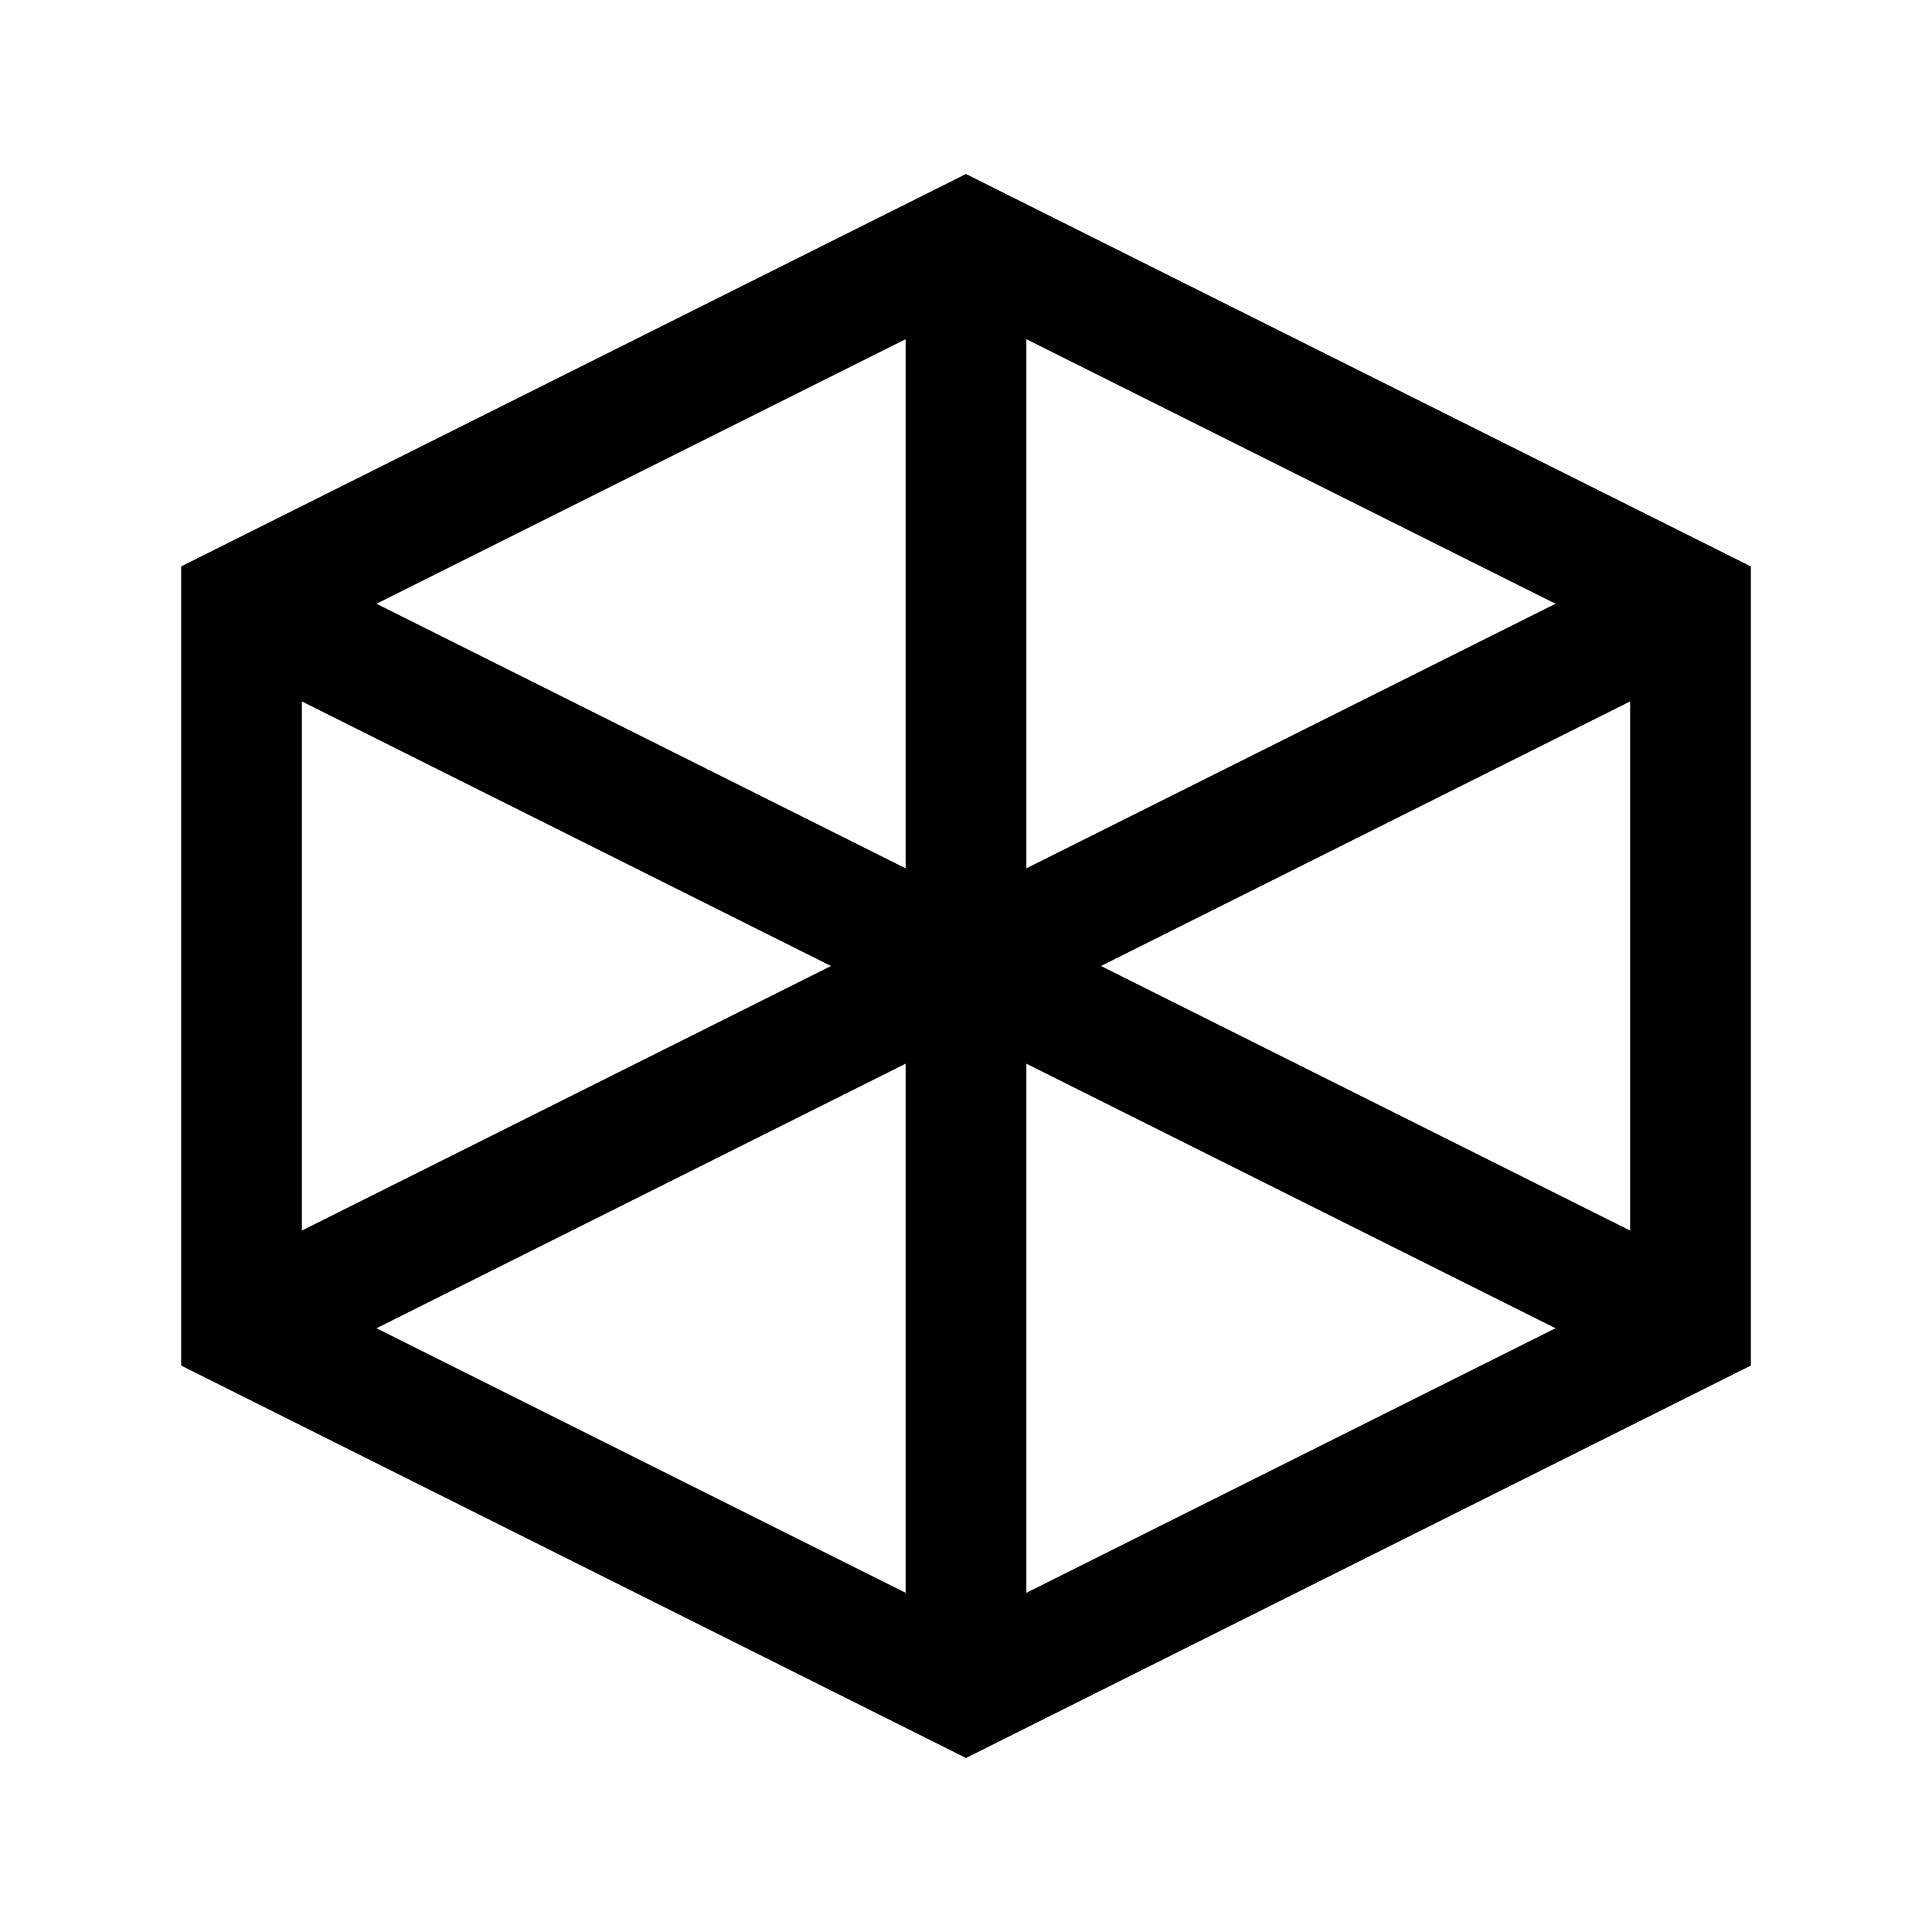 <svg id="Ebene_1" data-name="Ebene 1" xmlns="http://www.w3.org/2000/svg" viewBox="0 0 64 64"><title>small</title><polygon points="8 20 8 44 32 56 56 44 56 20 32 8 8 20" style="fill:none;stroke:#000;stroke-miterlimit:10;stroke-width:4px"/><line x1="32" y1="32" x2="56" y2="20" style="fill:none;stroke:#000;stroke-miterlimit:10;stroke-width:4px"/><line x1="32" y1="56" x2="32" y2="32" style="fill:none;stroke:#000;stroke-miterlimit:10;stroke-width:4px"/><line x1="56" y1="44" x2="32" y2="32" style="fill:none;stroke:#000;stroke-miterlimit:10;stroke-width:4px"/><line x1="8" y1="44" x2="32" y2="32" style="fill:none;stroke:#000;stroke-miterlimit:10;stroke-width:4px"/><line x1="8" y1="20" x2="32" y2="32" style="fill:none;stroke:#000;stroke-miterlimit:10;stroke-width:4px"/><line x1="32" y1="8" x2="32" y2="32" style="fill:none;stroke:#000;stroke-miterlimit:10;stroke-width:4px"/></svg>